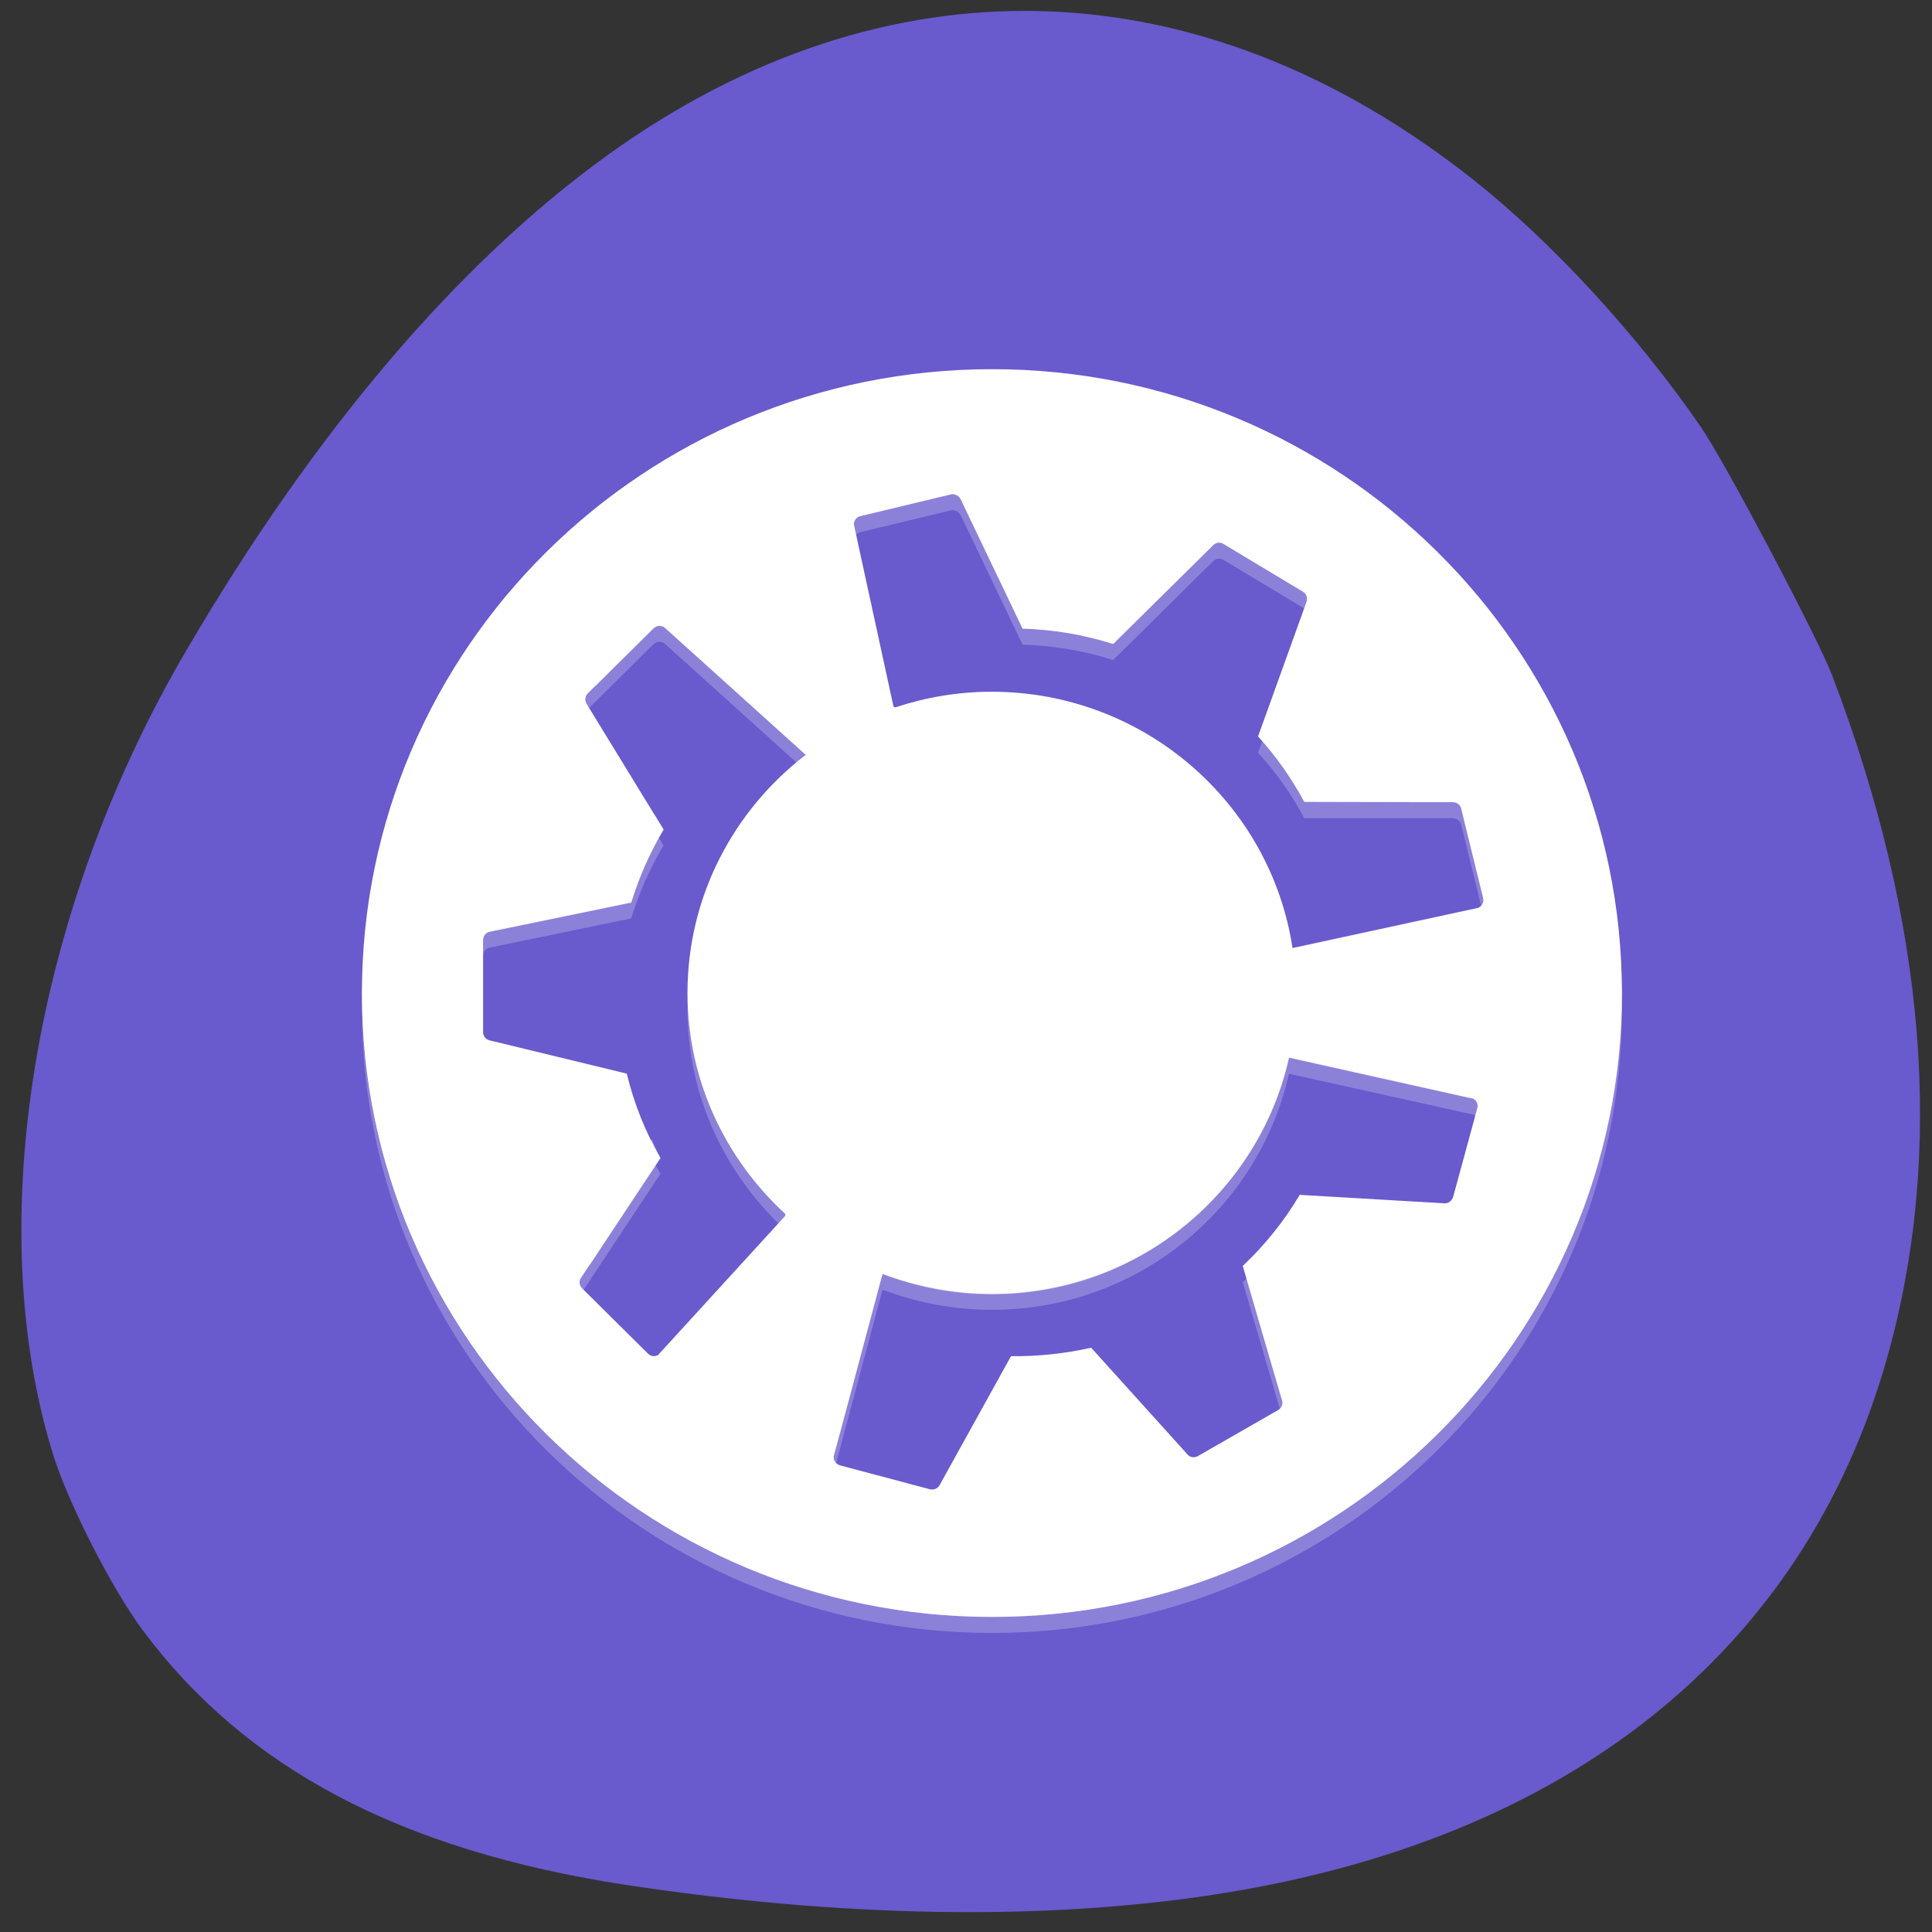 <svg xmlns="http://www.w3.org/2000/svg" viewBox="0 0 24 24"><rect x="0" y="0" width="24" height="24" fill="#333333" stroke="none"/><path d="m 21.14 5.32 c -0.793 -1.156 -1.863 -2.316 -2.836 -3.086 c -3.395 -2.688 -7.297 -2.797 -10.754 -0.309 c -1.855 1.336 -3.637 3.426 -5.23 6.145 c -1.906 3.246 -2.551 7.133 -1.66 10 c 0.188 0.605 0.727 1.66 1.109 2.176 c 1.281 1.723 3.207 2.738 6 3.168 c 2.676 0.406 5.184 0.449 7.316 0.121 c 4.383 -0.672 7.316 -3.01 8.352 -6.648 c 0.727 -2.559 0.496 -5.426 -0.68 -8.504 c -0.176 -0.461 -1.328 -2.641 -1.617 -3.062" fill="#695acd"/><g fill="#fff"><path d="m 12.324 4.785 c -4.324 0 -7.828 3.469 -7.828 7.75 c 0 4.281 3.504 7.75 7.828 7.75 c 4.32 0 7.824 -3.469 7.824 -7.75 c 0 -4.281 -3.504 -7.75 -7.824 -7.75 m -0.477 1.555 c 0.035 0.004 0.066 0.027 0.086 0.059 l 0.77 1.609 c 0.379 0.012 0.758 0.074 1.125 0.191 l 1.242 -1.227 c 0.035 -0.035 0.086 -0.043 0.129 -0.016 l 0.988 0.594 c 0.043 0.027 0.059 0.078 0.043 0.125 l -0.602 1.676 c 0.227 0.246 0.418 0.52 0.574 0.813 h 1.844 c 0.051 0 0.094 0.035 0.105 0.078 l 0.273 1.113 c 0.012 0.047 -0.012 0.098 -0.059 0.121 l -2.309 0.5 c -0.273 -1.801 -1.844 -3.184 -3.738 -3.184 c -0.418 0 -0.82 0.07 -1.199 0.195 l -0.02 -0.012 l -0.492 -2.262 c 0 -0.047 0.031 -0.09 0.078 -0.102 l 1.125 -0.27 c 0.012 -0.004 0.023 -0.004 0.035 -0.004 m -3.66 1.637 c 0.023 0 0.047 0.004 0.066 0.016 l 1.758 1.586 c -0.891 0.684 -1.469 1.754 -1.469 2.957 c 0 1.086 0.469 2.059 1.215 2.746 v 0.023 l -1.578 1.73 c -0.043 0.023 -0.094 0.016 -0.129 -0.016 l -0.816 -0.809 c -0.035 -0.039 -0.043 -0.094 -0.016 -0.133 l 0.988 -1.492 c -0.188 -0.324 -0.328 -0.676 -0.418 -1.047 l -1.707 -0.414 c -0.047 -0.012 -0.078 -0.055 -0.078 -0.102 v -1.145 c 0 -0.051 0.035 -0.094 0.082 -0.102 l 1.758 -0.363 c 0.098 -0.32 0.234 -0.625 0.402 -0.906 l -0.957 -1.563 c -0.023 -0.039 -0.02 -0.094 0.016 -0.129 l 0.816 -0.809 c 0.02 -0.016 0.043 -0.027 0.066 -0.027 m 7.824 5.363 l 2.293 0.508 c 0.043 0.023 0.063 0.07 0.051 0.117 l -0.301 1.105 c -0.016 0.047 -0.059 0.082 -0.109 0.078 l -1.797 -0.102 c -0.191 0.32 -0.43 0.617 -0.707 0.883 l 0.488 1.668 c 0.016 0.047 -0.008 0.094 -0.047 0.117 l -1 0.574 c -0.043 0.023 -0.098 0.016 -0.129 -0.023 l -1.195 -1.324 c -0.332 0.078 -0.664 0.113 -0.996 0.105 l -0.887 1.602 c -0.023 0.043 -0.074 0.063 -0.121 0.051 l -1.117 -0.297 c -0.047 -0.016 -0.082 -0.059 -0.078 -0.109 l 0.605 -2.262 l 0.012 -0.004 c 0.418 0.156 0.875 0.246 1.348 0.246 c 1.809 0 3.316 -1.258 3.691 -2.934" fill-opacity="0.235"/><path d="m 12.324 4.586 c -4.324 0 -7.828 3.469 -7.828 7.75 c 0 4.281 3.504 7.75 7.828 7.75 c 4.32 0 7.824 -3.469 7.824 -7.75 c 0 -4.281 -3.504 -7.75 -7.824 -7.75 m -0.477 1.555 c 0.035 0.004 0.066 0.023 0.086 0.059 l 0.77 1.609 c 0.379 0.012 0.758 0.074 1.125 0.191 l 1.242 -1.227 c 0.035 -0.035 0.086 -0.043 0.129 -0.016 l 0.988 0.594 c 0.043 0.027 0.059 0.078 0.043 0.125 l -0.602 1.672 c 0.227 0.25 0.418 0.523 0.574 0.813 l 1.844 0.004 c 0.051 0 0.094 0.031 0.105 0.078 l 0.273 1.113 c 0.012 0.047 -0.012 0.098 -0.059 0.121 l -2.309 0.5 c -0.273 -1.801 -1.844 -3.184 -3.738 -3.184 c -0.418 0 -0.82 0.07 -1.199 0.195 l -0.02 -0.012 l -0.492 -2.262 c 0 -0.047 0.031 -0.09 0.078 -0.102 l 1.125 -0.27 c 0.012 -0.004 0.023 -0.004 0.035 -0.004 m -3.66 1.637 c 0.023 0 0.047 0.004 0.066 0.016 l 1.758 1.586 c -0.891 0.684 -1.469 1.754 -1.469 2.957 c 0 1.086 0.469 2.059 1.215 2.746 v 0.023 l -1.578 1.727 c -0.043 0.027 -0.094 0.02 -0.129 -0.016 l -0.816 -0.809 c -0.035 -0.035 -0.043 -0.09 -0.016 -0.129 l 0.988 -1.492 c -0.188 -0.324 -0.328 -0.676 -0.418 -1.047 l -1.707 -0.414 c -0.047 -0.012 -0.078 -0.055 -0.078 -0.102 v -1.145 c 0 -0.051 0.035 -0.094 0.082 -0.102 l 1.758 -0.363 c 0.098 -0.32 0.234 -0.625 0.402 -0.906 l -0.957 -1.563 c -0.023 -0.039 -0.02 -0.094 0.016 -0.129 l 0.816 -0.809 c 0.02 -0.016 0.043 -0.027 0.066 -0.031 m 7.824 5.363 l 2.293 0.512 c 0.043 0.023 0.063 0.07 0.051 0.117 l -0.301 1.105 c -0.016 0.047 -0.059 0.082 -0.109 0.078 l -1.797 -0.105 c -0.191 0.324 -0.43 0.621 -0.707 0.883 l 0.488 1.672 c 0.016 0.043 -0.008 0.094 -0.047 0.117 l -1 0.574 c -0.043 0.023 -0.098 0.016 -0.129 -0.023 l -1.195 -1.324 c -0.332 0.074 -0.664 0.109 -0.996 0.105 l -0.887 1.602 c -0.023 0.043 -0.074 0.063 -0.121 0.051 l -1.117 -0.297 c -0.047 -0.016 -0.082 -0.059 -0.078 -0.109 l 0.605 -2.262 l 0.012 -0.004 c 0.418 0.156 0.875 0.246 1.348 0.246 c 1.809 0 3.316 -1.258 3.691 -2.934"/><path d="m 11.848 5.738 c -0.012 -0.004 -0.023 -0.004 -0.035 0 l -1.125 0.273 c -0.047 0.008 -0.078 0.051 -0.078 0.098 l 0.066 0.309 c 0.004 0 0.008 -0.004 0.012 -0.008 l 1.125 -0.27 c 0.012 -0.004 0.023 -0.004 0.035 0 v -0.004 c 0.035 0.004 0.07 0.027 0.086 0.063 l 0.77 1.609 c 0.379 0.008 0.758 0.074 1.125 0.191 l 1.242 -1.23 c 0.035 -0.031 0.086 -0.039 0.129 -0.012 l 0.941 0.566 l 0.09 -0.254 c 0.016 -0.047 0 -0.098 -0.043 -0.121 l -0.988 -0.598 c -0.043 -0.023 -0.094 -0.016 -0.129 0.016 l -1.242 1.23 c -0.367 -0.117 -0.746 -0.184 -1.125 -0.191 l -0.77 -1.609 c -0.016 -0.035 -0.051 -0.055 -0.086 -0.059 m -3.66 1.637 c -0.023 0 -0.047 0.012 -0.066 0.027 l -0.816 0.809 c -0.035 0.035 -0.039 0.09 -0.016 0.129 l 0.113 0.18 l 0.719 -0.711 c 0.02 -0.02 0.043 -0.031 0.066 -0.031 c 0.023 -0.004 0.047 0.004 0.066 0.016 l 1.531 1.379 c 0.074 -0.066 0.148 -0.137 0.227 -0.195 l -1.758 -1.586 c -0.02 -0.016 -0.043 -0.02 -0.066 -0.016 m 7.543 1.496 l -0.098 0.277 c 0.227 0.25 0.418 0.523 0.574 0.813 h 1.844 c 0.047 0 0.09 0.035 0.102 0.082 l 0.203 0.832 l 0.016 -0.004 c 0.043 -0.02 0.066 -0.07 0.055 -0.121 l -0.273 -1.109 c -0.012 -0.047 -0.055 -0.078 -0.102 -0.078 l -1.844 -0.004 c -0.133 -0.242 -0.293 -0.473 -0.477 -0.688 m -7.598 1.25 c -0.113 0.219 -0.215 0.445 -0.289 0.688 l -1.754 0.363 c -0.051 0.012 -0.086 0.055 -0.086 0.102 v 0.402 c 0 -0.047 0.035 -0.09 0.086 -0.102 l 1.754 -0.359 c 0.098 -0.324 0.234 -0.629 0.402 -0.91 m -3.738 1.828 c -0.004 0.066 -0.012 0.133 -0.012 0.203 c 0 4.277 3.504 7.75 7.828 7.75 c 4.324 0 7.828 -3.473 7.828 -7.75 c 0 -0.07 -0.008 -0.137 -0.012 -0.203 c -0.109 4.188 -3.563 7.551 -7.816 7.551 c -4.254 0 -7.711 -3.363 -7.816 -7.551 m 4.051 0.012 c -0.004 0.063 -0.012 0.125 -0.012 0.191 c 0 0.992 0.395 1.891 1.035 2.559 l 0.18 -0.195 v -0.023 c -0.695 -0.641 -1.148 -1.531 -1.203 -2.531 m 7.453 0.594 c -0.371 1.68 -1.879 2.934 -3.688 2.934 c -0.477 0 -0.934 -0.086 -1.352 -0.246 l -0.012 0.008 l -0.602 2.262 c -0.004 0.051 0.027 0.094 0.078 0.105 l 0.523 -1.965 l 0.012 -0.008 c 0.418 0.16 0.875 0.25 1.352 0.25 c 1.805 0 3.316 -1.258 3.688 -2.938 l 2.27 0.504 l 0.074 -0.277 c 0.012 -0.047 -0.008 -0.098 -0.051 -0.121 m -10.207 0.906 l -0.875 1.32 c -0.027 0.043 -0.023 0.098 0.012 0.133 l 0.102 0.098 l 0.871 -1.316 c -0.043 -0.074 -0.074 -0.156 -0.109 -0.234 m 7.434 1.48 c -0.031 0.031 -0.055 0.066 -0.09 0.098 l 0.41 1.402 l 0.031 -0.016 c 0.043 -0.023 0.063 -0.074 0.051 -0.121" fill-opacity="0.314"/></g></svg>